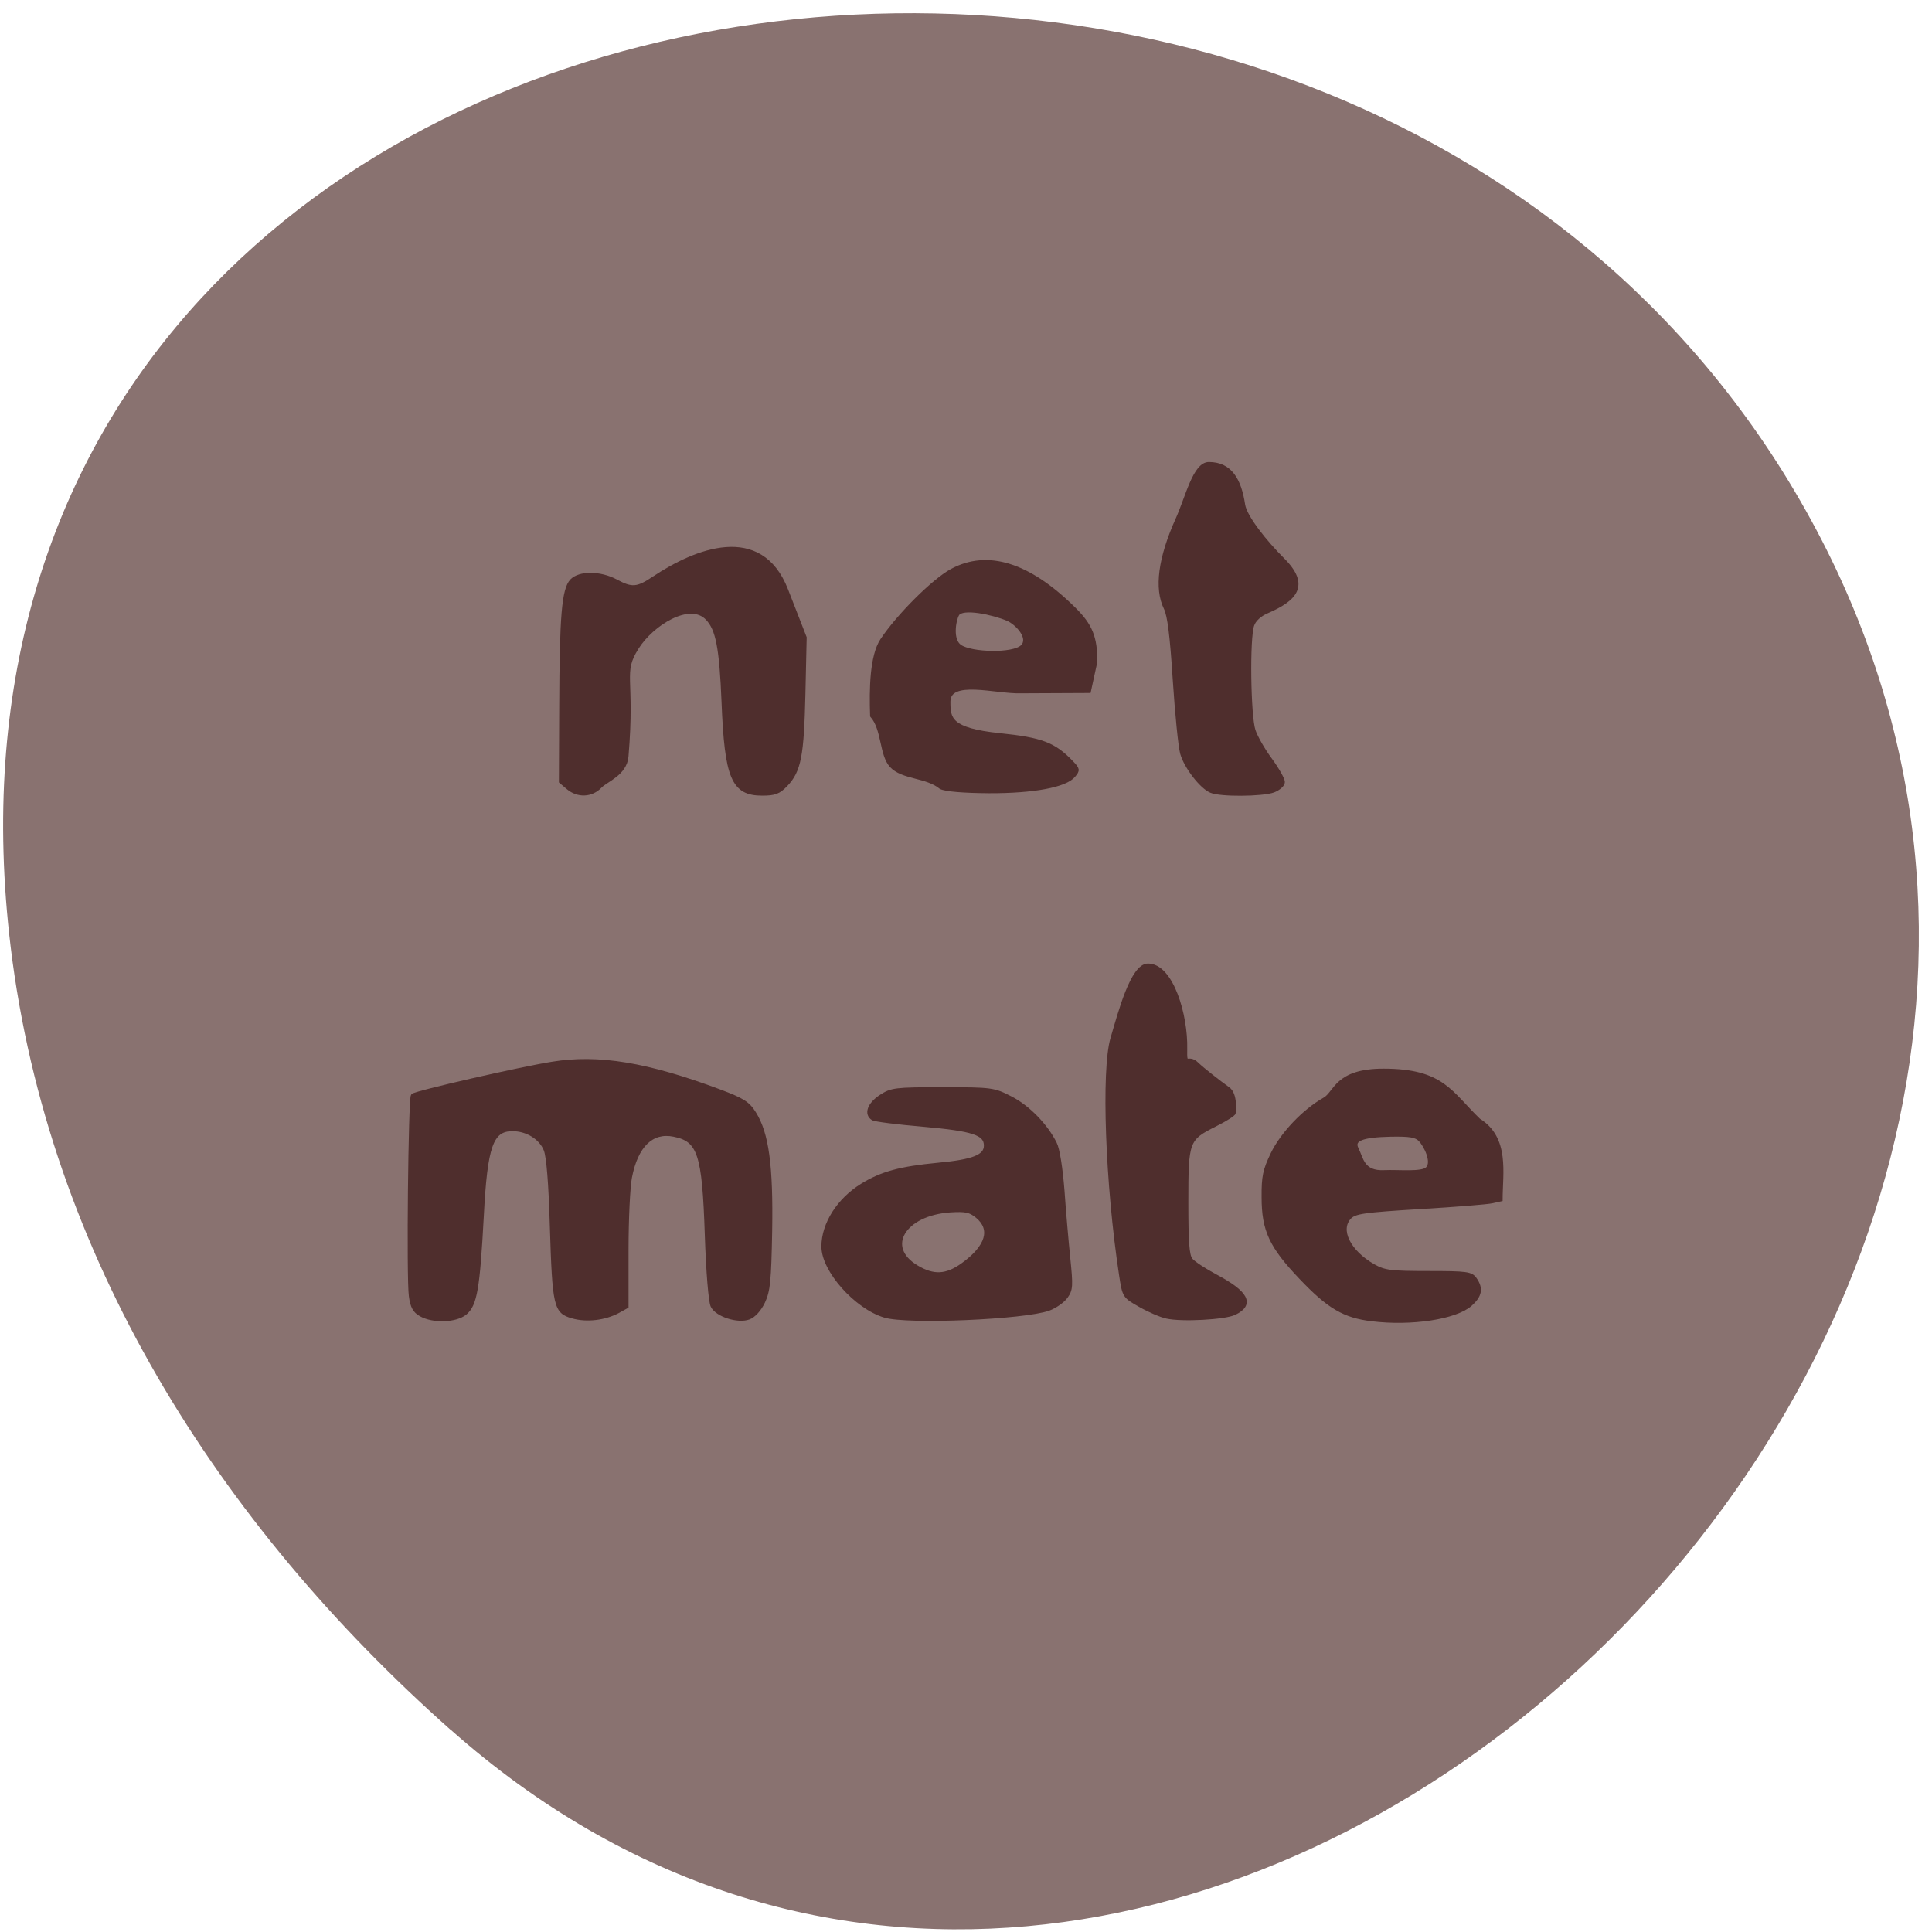 
<svg xmlns="http://www.w3.org/2000/svg" xmlns:xlink="http://www.w3.org/1999/xlink" width="48px" height="48px" viewBox="0 0 48 48" version="1.1">
<g id="surface1">
<path style=" stroke:none;fill-rule:nonzero;fill:rgb(53.725%,44.706%,43.922%);fill-opacity:1;" d="M 11.195 42.973 C 28.898 58.676 56.145 33.902 45.129 13.168 C 33.992 -7.797 -2.867 -2.211 0.266 23.535 C 1.199 31.199 5.414 37.848 11.191 42.973 Z M 11.195 42.973 "/>
<path style="fill-rule:evenodd;fill:rgb(30.98%,18.039%,17.647%);fill-opacity:1;stroke-width:0.444;stroke-linecap:butt;stroke-linejoin:miter;stroke:rgb(30.98%,18.039%,17.647%);stroke-opacity:1;stroke-miterlimit:4;" d="M 56.481 171.946 C 55.705 171.528 55.386 170.997 55.207 169.725 C 54.889 167.6 55.128 145.869 55.466 145.527 C 55.804 145.185 69.017 142.301 73.156 141.674 C 78.986 140.763 85.175 141.731 94.408 145.015 C 97.313 146.058 97.99 146.457 98.786 147.672 C 100.398 150.12 100.955 153.992 100.816 161.868 C 100.696 167.922 100.577 169.061 99.92 170.409 C 99.443 171.358 98.726 172.098 98.089 172.326 C 96.677 172.819 94.03 172.003 93.453 170.902 C 93.194 170.409 92.876 166.879 92.717 162.267 C 92.378 152.549 91.801 150.879 88.558 150.272 C 85.792 149.74 83.822 151.562 83.046 155.377 C 82.807 156.497 82.608 160.483 82.608 164.203 L 82.608 170.978 L 81.494 171.566 C 79.802 172.42 77.534 172.686 75.723 172.193 C 73.554 171.604 73.395 170.978 73.076 161.28 C 72.917 156.098 72.639 152.872 72.3 152.075 C 71.703 150.632 69.972 149.608 68.122 149.608 C 65.455 149.608 64.719 151.6 64.261 160.103 C 63.764 168.814 63.425 170.75 62.132 171.775 C 60.918 172.705 58.053 172.8 56.481 171.946 Z M 56.481 171.946 " transform="matrix(0.196,0,0,0.206,-0.619,-2.761)"/>
<path style="fill-rule:evenodd;fill:rgb(30.98%,18.039%,17.647%);fill-opacity:1;stroke-width:0.444;stroke-linecap:butt;stroke-linejoin:miter;stroke:rgb(30.98%,18.039%,17.647%);stroke-opacity:1;stroke-miterlimit:4;" d="M 115.302 172.098 C 111.641 171.054 107.482 166.594 107.502 163.728 C 107.502 161.014 109.452 158.11 112.417 156.364 C 114.904 154.903 117.272 154.295 122.048 153.859 C 126.545 153.46 128.097 152.872 128.097 151.562 C 128.097 150.101 126.525 149.608 120.237 149.076 C 116.954 148.81 114.048 148.469 113.79 148.298 C 112.874 147.748 113.332 146.571 114.785 145.66 C 116.158 144.806 116.615 144.749 122.645 144.749 C 128.893 144.749 129.132 144.787 131.301 145.85 C 133.51 146.931 135.778 149.152 136.912 151.335 C 137.271 151.999 137.649 154.333 137.867 156.971 C 138.047 159.439 138.385 163.121 138.604 165.151 C 138.962 168.492 138.942 168.928 138.305 169.782 C 137.907 170.314 136.912 170.978 136.096 171.263 C 133.012 172.326 118.167 172.933 115.302 172.098 Z M 125.192 165.93 C 128.316 163.785 128.993 161.659 127.023 160.103 C 126.127 159.401 125.57 159.287 123.62 159.401 C 117.71 159.78 115.163 163.842 119.361 166.214 C 121.491 167.429 123.122 167.353 125.192 165.93 Z M 125.192 165.93 " transform="matrix(0.196,0,0,0.206,-0.619,-2.761)"/>
<path style="fill-rule:evenodd;fill:rgb(30.98%,18.039%,17.647%);fill-opacity:1;stroke-width:0.444;stroke-linecap:butt;stroke-linejoin:miter;stroke:rgb(30.98%,18.039%,17.647%);stroke-opacity:1;stroke-miterlimit:4;" d="M 151.041 172.212 C 150.284 172.06 148.772 171.434 147.658 170.826 C 145.648 169.744 145.648 169.744 145.23 167.163 C 143.479 156.231 142.962 142.471 144.136 138.657 C 145.091 135.582 146.663 129.831 148.673 129.831 C 151.697 129.831 153.528 135.867 153.428 139.909 C 153.369 142.32 153.707 140.611 154.901 141.731 C 155.597 142.376 157.826 144.028 158.841 144.711 C 159.856 145.394 159.577 147.463 159.577 147.615 C 159.577 147.786 158.503 148.431 157.189 149.057 C 153.647 150.746 153.568 150.993 153.568 158.376 C 153.568 163.273 153.687 164.81 154.125 165.341 C 154.423 165.702 155.836 166.594 157.229 167.296 C 161.249 169.327 161.985 170.693 159.657 171.775 C 158.403 172.345 152.951 172.629 151.041 172.212 Z M 151.041 172.212 " transform="matrix(0.196,0,0,0.206,-0.619,-2.761)"/>
<path style="fill-rule:evenodd;fill:rgb(30.98%,18.039%,17.647%);fill-opacity:1;stroke-width:0.444;stroke-linecap:butt;stroke-linejoin:miter;stroke:rgb(30.98%,18.039%,17.647%);stroke-opacity:1;stroke-miterlimit:4;" d="M 177.049 172.534 C 173.546 172.136 171.576 171.035 168.034 167.486 C 164.254 163.709 163.298 161.773 163.298 157.788 C 163.278 155.301 163.458 154.523 164.433 152.587 C 165.666 150.158 168.452 147.368 171.039 145.983 C 172.472 145.223 172.492 142.509 178.521 142.509 C 186.063 142.509 187.018 145.223 190.62 148.507 C 194.321 150.689 193.406 154.903 193.406 158.072 L 192.331 158.3 C 191.754 158.433 187.615 158.755 183.138 159.002 C 175.994 159.42 174.899 159.572 174.243 160.217 C 172.75 161.716 174.143 164.392 177.267 166.081 C 178.66 166.822 179.436 166.917 184.212 166.917 C 189.087 166.917 189.645 166.992 190.142 167.676 C 190.978 168.814 190.799 169.668 189.545 170.731 C 187.655 172.307 182.063 173.123 177.049 172.534 Z M 184.093 154.333 C 184.909 153.536 183.834 151.524 183.177 150.879 C 182.64 150.348 181.884 150.234 179.436 150.272 C 175.755 150.348 174.541 150.822 175.158 151.98 C 175.775 153.138 175.875 154.884 178.621 154.751 C 180.511 154.675 183.436 154.998 184.093 154.333 Z M 184.093 154.333 " transform="matrix(0.196,0,0,0.206,-0.619,-2.761)"/>
<path style="fill-rule:evenodd;fill:rgb(30.98%,18.039%,17.647%);fill-opacity:1;stroke-width:0.444;stroke-linecap:butt;stroke-linejoin:miter;stroke:rgb(30.98%,18.039%,17.647%);stroke-opacity:1;stroke-miterlimit:4;" d="M 156.652 108.802 C 155.418 108.309 153.448 105.88 152.971 104.247 C 152.732 103.431 152.314 99.446 152.036 95.384 C 151.677 90.051 151.359 87.641 150.901 86.749 C 149.668 84.376 150.185 80.694 152.394 76.025 C 153.627 73.444 154.563 69.345 156.393 69.345 C 159.1 69.345 160.294 71.262 160.771 74.298 C 161.01 75.779 163.617 78.853 165.746 80.865 C 169.069 83.997 167.358 85.686 163.756 87.166 C 162.861 87.527 162.144 88.153 161.925 88.779 C 161.328 90.298 161.468 99.768 162.085 101.514 C 162.363 102.312 163.318 103.906 164.214 105.045 C 165.089 106.183 165.806 107.398 165.806 107.721 C 165.806 108.062 165.248 108.518 164.592 108.764 C 163.159 109.258 157.826 109.296 156.652 108.802 Z M 156.652 108.802 " transform="matrix(0.196,0,0,0.206,-0.619,-2.761)"/>
<path style="fill-rule:evenodd;fill:rgb(30.98%,18.039%,17.647%);fill-opacity:1;stroke-width:0.432;stroke-linecap:butt;stroke-linejoin:miter;stroke:rgb(30.98%,18.039%,17.647%);stroke-opacity:1;stroke-miterlimit:4;" d="M 141.222 58.28 C 139.451 56.875 136.367 57.141 134.954 55.68 C 133.641 54.332 133.979 51.258 132.487 49.644 C 132.367 46.399 132.447 42.432 133.76 40.534 C 135.81 37.593 140.287 33.341 142.595 32.146 C 147.152 29.792 152.386 31.348 158.117 36.738 C 160.246 38.731 160.863 40.174 160.863 43.115 L 160.047 46.684 L 151.391 46.722 C 148.207 46.816 142.237 45.051 142.237 47.955 C 142.237 50.024 142.377 51.333 148.704 51.96 C 154.057 52.491 155.609 53.061 157.858 55.3 C 158.654 56.097 158.674 56.192 158.097 56.856 C 157.062 58.071 152.963 58.792 147.331 58.773 C 144.227 58.754 141.859 58.583 141.222 58.28 Z M 151.55 41.293 C 152.644 40.269 150.873 38.466 149.699 37.991 C 147.928 37.27 143.929 36.416 143.352 37.422 C 142.934 38.124 142.496 40.496 143.67 41.274 C 145.103 42.223 150.436 42.356 151.55 41.293 Z M 151.55 41.293 " transform="matrix(0.196,0,0,0.206,-4.308,7.556)"/>
<path style="fill-rule:evenodd;fill:rgb(30.98%,18.039%,17.647%);fill-opacity:1;stroke-width:0.444;stroke-linecap:butt;stroke-linejoin:miter;stroke:rgb(30.98%,18.039%,17.647%);stroke-opacity:1;stroke-miterlimit:4;" d="M 93.962 58.318 L 93.047 57.578 L 93.087 48.506 C 93.127 37.649 93.405 34.404 94.44 33.36 C 95.435 32.373 98.061 32.392 100.051 33.398 C 102.081 34.442 102.758 34.385 104.867 33.038 C 110.08 29.735 118.398 26.49 121.662 34.48 L 124.01 40.212 L 123.851 47.006 C 123.671 54.465 123.313 56.268 121.622 57.957 C 120.707 58.868 120.189 59.058 118.597 59.058 C 114.896 59.058 114.04 57.141 113.662 47.974 C 113.384 41.445 112.926 39.206 111.633 37.915 C 109.424 35.676 104.608 38.579 102.738 41.426 C 100.648 44.558 102.28 44.9 101.424 54.541 C 101.245 56.648 98.798 57.426 98.081 58.147 C 96.967 59.267 95.236 59.343 93.962 58.318 Z M 93.962 58.318 " transform="matrix(0.196,0,0,0.206,-4.308,7.556)"/>
</g>
</svg>
